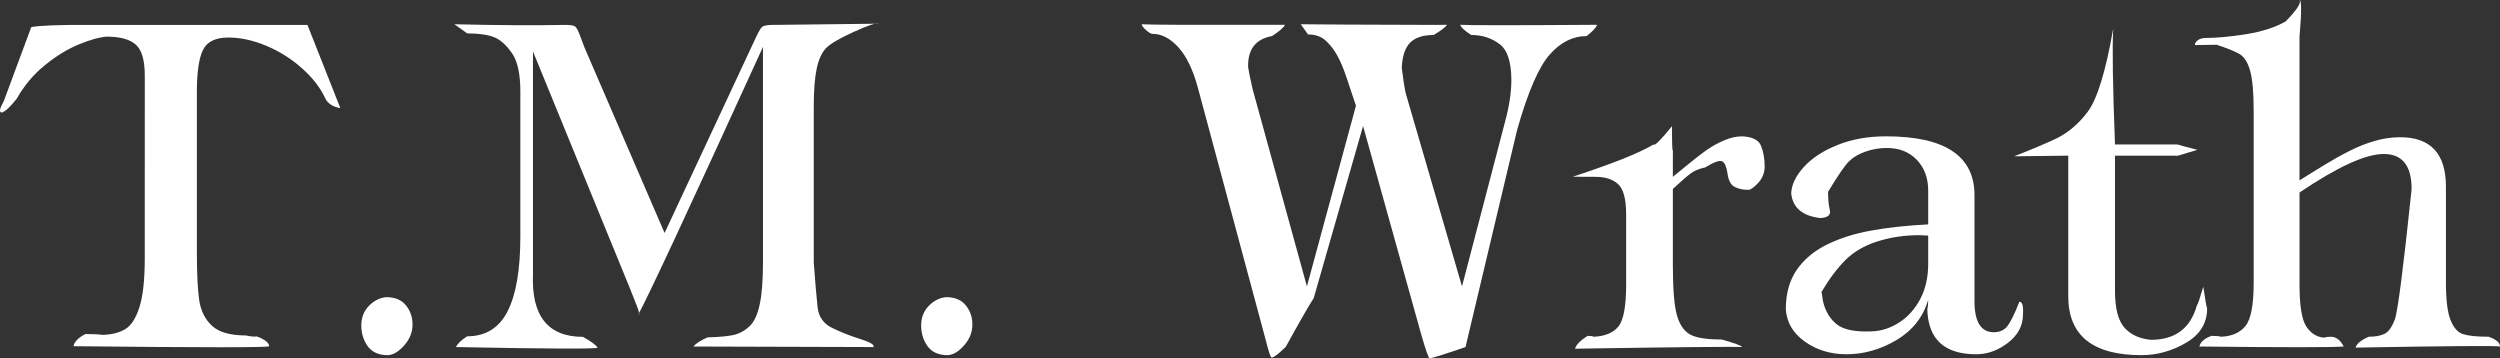 <?xml version="1.0" encoding="UTF-8" standalone="no"?>
<!-- Created with Inkscape (http://www.inkscape.org/) -->

<svg
   xmlns:dc="http://purl.org/dc/elements/1.1/"
   xmlns:cc="http://creativecommons.org/ns#"
   xmlns:rdf="http://www.w3.org/1999/02/22-rdf-syntax-ns#"
   xmlns:svg="http://www.w3.org/2000/svg"
   xmlns="http://www.w3.org/2000/svg"
   xmlns:sodipodi="http://sodipodi.sourceforge.net/DTD/sodipodi-0.dtd"
   xmlns:inkscape="http://www.inkscape.org/namespaces/inkscape"
   width="1068.374"
   height="153.094"
   viewBox="0 0 282.674 40.506"
   version="1.1"
   id="svg8"
   inkscape:version="0.92.3 (2405546, 2018-03-11)"
   sodipodi:docname="TMWrath.svg">
  <rect x="0" y="0" width="282.674" height="40.506" fill="#333333" stroke="none"/>
  <defs
     id="defs2" />
  <sodipodi:namedview
     id="base"
     pagecolor="#ffffff"
     bordercolor="#666666"
     borderopacity="1.0"
     inkscape:pageopacity="0.0"
     inkscape:pageshadow="2"
     inkscape:zoom="0.35"
     inkscape:cx="-323.01434"
     inkscape:cy="-389.50449"
     inkscape:document-units="mm"
     inkscape:current-layer="layer1"
     showgrid="false"
     inkscape:pagecheckerboard="true"
     showborder="false"
     units="px"
     inkscape:window-width="1600"
     inkscape:window-height="837"
     inkscape:window-x="-8"
     inkscape:window-y="-8"
     inkscape:window-maximized="1"
     fit-margin-top="0"
     fit-margin-left="0"
     fit-margin-right="0"
     fit-margin-bottom="0" />
  <g
     inkscape:label="Layer 1"
     inkscape:groupmode="layer"
     id="layer1"
     transform="translate(170.426,-65.747)">
    <g
       aria-label="T.M. Wrath"
       style="font-style:normal;font-variant:normal;font-weight:normal;font-stretch:normal;font-size:50.8px;line-height:1.25;font-family:'Typography Times';-inkscape-font-specification:'Typography Times, Normal';font-variant-ligatures:normal;font-variant-caps:normal;font-variant-numeric:normal;font-feature-settings:normal;text-align:start;letter-spacing:0px;word-spacing:0px;writing-mode:lr-tb;text-anchor:start;fill:#ffffff;fill-opacity:1;stroke:none;stroke-width:0.265"
       id="text814">
      <path
         d="m -154.055,74.305 q 0,-2.642 -1.029,-3.522 -1.017,-0.893 -3.287,-0.893 -1.215,0.087 -3.113,0.868 -1.898,0.769 -3.832,2.332 -1.935,1.55 -3.212,3.808 -1.079,1.377 -1.687,1.575 -0.508,0 0.211,-1.277 l 3.113,-8.384 q 1.377,-0.273 6.486,-0.248 h 18.69 q 1.091,0 6.052,0 l 3.721,9.413 q -1.339,-0.248 -1.736,-1.178 -0.881,-1.836 -2.679,-3.398 -1.786,-1.575 -3.994,-2.493 -2.208,-0.918 -4.254,-0.918 -2.208,0 -2.89,1.439 -0.67,1.426 -0.67,4.7 v 18.145 q 0,3.584 0.26,5.407 0.273,1.823 1.463,2.915 1.191,1.079 3.82,1.079 0.781,0.174 1.24,0.112 1.364,0.508 1.389,1.104 0,0.236 -22.126,0 0.161,-0.769 1.352,-1.377 1.277,0 1.984,0.099 1.538,-0.062 2.53,-0.657 0.992,-0.595 1.587,-2.468 0.608,-1.873 0.608,-5.507 z"
         style="font-style:normal;font-variant:normal;font-weight:normal;font-stretch:normal;font-size:50.8px;font-family:'Typography Times';-inkscape-font-specification:'Typography Times, Normal';font-variant-ligatures:normal;font-variant-caps:normal;font-variant-numeric:normal;font-feature-settings:normal;text-align:start;writing-mode:lr-tb;text-anchor:start;fill:#ffffff;stroke-width:0.265"
         id="path814"
         inkscape:connector-curvature="0" />
      <path
         d="m -126.77,99.345 q 1.501,0 2.245,0.93 0.744,0.918 0.744,2.158 0,1.302 -0.93,2.356 -0.918,1.054 -1.848,1.116 -1.563,0 -2.294,-1.017 -0.719,-1.017 -0.719,-2.344 0,-1.315 0.843,-2.195 0.843,-0.881 1.96,-1.005 z"
         style="font-style:normal;font-variant:normal;font-weight:normal;font-stretch:normal;font-size:50.8px;font-family:'Typography Times';-inkscape-font-specification:'Typography Times, Normal';font-variant-ligatures:normal;font-variant-caps:normal;font-variant-numeric:normal;font-feature-settings:normal;text-align:start;writing-mode:lr-tb;text-anchor:start;fill:#ffffff;stroke-width:0.265"
         id="path816"
         inkscape:connector-curvature="0" />
      <path
         d="M -110.163,71.564 V 96.753 q -0.285,7.082 5.655,7.082 1.364,0.769 1.65,1.215 0,0.248 -16.024,-0.062 0.322,-0.608 1.277,-1.215 3.125,0 4.564,-2.815 1.451,-2.815 1.451,-8.471 V 76.128 q 0,-2.989 -0.918,-4.328 -0.918,-1.339 -1.935,-1.798 -1.005,-0.459 -3.163,-0.484 -1.203,-0.881 -1.439,-1.029 7.193,0.174 12.539,0.074 0.819,0 1.079,0.161 0.273,0.161 0.62,1.153 0.36,0.98 0.484,1.277 l 9.041,20.935 10.108,-21.642 q 0.608,-1.339 0.868,-1.612 0.26,-0.273 1.215,-0.273 l 11.981,-0.136 q -0.335,-0.186 -2.791,0.93 -2.443,1.104 -3.163,1.873 -0.707,0.769 -1.029,2.332 -0.322,1.55 -0.322,4.254 v 17.624 q 0.26,3.473 0.434,5.06 0.174,1.587 1.612,2.307 1.439,0.719 3.187,1.265 1.749,0.546 1.513,0.918 l -20.34,-0.062 q 0.347,-0.484 1.575,-1.029 2.245,-0.074 3.15,-0.322 0.905,-0.26 1.65,-0.98 0.744,-0.732 1.104,-2.418 0.372,-1.687 0.372,-4.738 V 71.055 q -12.526,27.434 -14.077,30.212 0.273,0.186 -0.322,-1.29 -0.583,-1.488 -0.695,-1.749 z"
         style="font-style:normal;font-variant:normal;font-weight:normal;font-stretch:normal;font-size:50.8px;font-family:'Typography Times';-inkscape-font-specification:'Typography Times, Normal';font-variant-ligatures:normal;font-variant-caps:normal;font-variant-numeric:normal;font-feature-settings:normal;text-align:start;writing-mode:lr-tb;text-anchor:start;fill:#ffffff;stroke-width:0.265"
         id="path818"
         inkscape:connector-curvature="0" />
      <path
         d="m -63.468,99.345 q 1.501,0 2.245,0.93 0.744,0.918 0.744,2.158 0,1.302 -0.93,2.356 -0.918,1.054 -1.848,1.116 -1.563,0 -2.294,-1.017 -0.719,-1.017 -0.719,-2.344 0,-1.315 0.843,-2.195 0.843,-0.881 1.96,-1.005 z"
         style="font-style:normal;font-variant:normal;font-weight:normal;font-stretch:normal;font-size:50.8px;font-family:'Typography Times';-inkscape-font-specification:'Typography Times, Normal';font-variant-ligatures:normal;font-variant-caps:normal;font-variant-numeric:normal;font-feature-settings:normal;text-align:start;writing-mode:lr-tb;text-anchor:start;fill:#ffffff;stroke-width:0.265"
         id="path820"
         inkscape:connector-curvature="0" />
      <path
         d="m -34.992,75.632 q -0.843,-3.076 -2.22,-4.564 -1.377,-1.488 -2.865,-1.488 -0.298,0 -0.769,-0.434 -0.484,-0.434 -0.484,-0.657 1.228,0.099 16.197,0.062 -0.248,0.496 -1.476,1.277 -2.778,0.508 -2.691,3.51 0.074,0.595 0.508,2.493 l 6.139,22.299 5.544,-20.427 q -0.571,-1.749 -1.067,-3.2 -0.484,-1.451 -1.029,-2.443 -0.533,-0.992 -1.302,-1.699 -0.769,-0.719 -2.022,-0.719 -0.546,-0.781 -0.819,-1.153 2.282,0.037 15.379,0.074 0.347,0 1.153,-0.012 -0.26,0.422 -1.513,1.153 -1.823,0 -2.679,0.893 -0.843,0.893 -0.918,2.84 0.236,1.947 0.459,2.902 l 6.35,21.791 4.874,-18.641 q 0.707,-2.617 0.707,-4.676 0,-3.113 -1.364,-4.105 -1.352,-1.005 -3.175,-1.005 -1.141,-0.732 -1.24,-1.153 1.538,0.099 15.466,0 -0.124,0.446 -1.178,1.277 -2.332,0 -4.18,2.096 -1.848,2.084 -3.671,8.483 l -5.842,24.581 q -3.671,1.265 -4.056,1.265 -0.186,0 -0.967,-2.741 l -6.561,-23.515 -5.581,19.459 q -0.868,1.339 -3.15,5.494 -1.191,1.191 -1.6,1.228 -0.186,0 -0.682,-2.009 z"
         style="font-style:normal;font-variant:normal;font-weight:normal;font-stretch:normal;font-size:50.8px;font-family:'Typography Times';-inkscape-font-specification:'Typography Times, Normal';font-variant-ligatures:normal;font-variant-caps:normal;font-variant-numeric:normal;font-feature-settings:normal;text-align:start;writing-mode:lr-tb;text-anchor:start;fill:#ffffff;stroke-width:0.265"
         id="path822"
         inkscape:connector-curvature="0" />
      <path
         d="m 18.722,85.74 q 0.322,-0.26 1.563,-1.277 1.24,-1.029 2.195,-1.712 0.967,-0.682 2.034,-1.129 1.067,-0.459 2.034,-0.459 1.749,0.074 2.146,1.079 0.409,0.992 0.409,2.332 0,1.116 -0.806,1.935 -0.794,0.806 -1.141,0.695 -0.831,0 -1.463,-0.335 -0.62,-0.335 -0.781,-1.439 -0.149,-1.116 -0.558,-1.414 -0.409,-0.298 -1.972,0.657 -1.067,0.236 -1.662,0.695 -0.595,0.446 -1.997,1.736 v 8.644 q 0,3.907 0.434,5.544 0.434,1.625 1.439,2.232 1.005,0.608 3.634,0.608 2.183,0.595 2.319,0.856 -1.6,-0.087 -18.889,0.186 0.174,-0.645 1.414,-1.451 0.508,0 0.707,0.099 1.898,-0.087 2.778,-1.153 0.881,-1.067 0.881,-4.738 v -7.925 q 0,-2.617 -0.905,-3.435 -0.905,-0.831 -2.542,-0.831 l -2.58,-0.012 q 3.299,-1.091 5.569,-1.984 2.27,-0.905 3.559,-1.662 0.174,0.285 2.084,-2.071 0,3.101 0.099,2.679 z"
         style="font-style:normal;font-variant:normal;font-weight:normal;font-stretch:normal;font-size:50.8px;font-family:'Typography Times';-inkscape-font-specification:'Typography Times, Normal';font-variant-ligatures:normal;font-variant-caps:normal;font-variant-numeric:normal;font-feature-settings:normal;text-align:start;writing-mode:lr-tb;text-anchor:start;fill:#ffffff;stroke-width:0.265"
         id="path824"
         inkscape:connector-curvature="0" />
      <path
         d="m 47.595,91.122 v -3.808 q 0,-2.158 -1.29,-3.497 -1.29,-1.339 -3.386,-1.339 -1.24,0 -2.406,0.409 -1.153,0.397 -1.86,1.091 -0.707,0.682 -2.381,3.46 0,1.228 0.198,2.059 0.211,0.831 -1.067,0.905 -3.039,-0.347 -3.299,-2.791 0.062,-1.476 1.426,-2.977 1.364,-1.513 3.808,-2.493 2.443,-0.98 5.482,-0.98 10.009,0 10.009,6.66 v 11.981 q 0,3.51 2.183,3.51 0.533,0 0.905,-0.186 0.384,-0.186 0.62,-0.484 0.236,-0.31 0.595,-1.005 0.36,-0.695 0.769,-1.774 0.508,0 0.409,1.463 0,1.86 -1.687,3.175 -1.687,1.302 -3.597,1.302 -5.395,0 -5.531,-5.085 0.099,-0.409 0.099,-1.067 -0.856,2.915 -3.572,4.539 -2.716,1.612 -5.668,1.612 -2.691,0 -4.7,-1.426 -2.009,-1.426 -2.158,-3.659 0,-2.642 1.215,-4.428 1.228,-1.798 3.411,-2.877 2.183,-1.079 4.986,-1.587 2.815,-0.521 6.486,-0.707 z m 0,1.265 q -0.186,0 -0.508,-0.025 -0.322,-0.025 -0.508,-0.025 -2.493,0 -4.725,0.707 -2.22,0.707 -3.621,2.108 -1.401,1.401 -2.704,3.609 0.05,0.186 0.099,0.583 0.05,0.397 0.099,0.583 0.409,1.612 1.563,2.518 1.166,0.893 3.956,0.769 1.587,-0.062 3.051,-0.992 1.463,-0.93 2.381,-2.629 0.918,-1.712 0.918,-4.056 z"
         style="font-style:normal;font-variant:normal;font-weight:normal;font-stretch:normal;font-size:50.8px;font-family:'Typography Times';-inkscape-font-specification:'Typography Times, Normal';font-variant-ligatures:normal;font-variant-caps:normal;font-variant-numeric:normal;font-feature-settings:normal;text-align:start;writing-mode:lr-tb;text-anchor:start;fill:#ffffff;stroke-width:0.265"
         id="path826"
         inkscape:connector-curvature="0" />
      <path
         d="m 63.433,83.346 -6.127,0.074 q 2.381,-0.918 4.539,-1.898 2.158,-0.98 3.77,-3.113 1.625,-2.146 2.902,-9.438 -0.186,3.101 0.198,13.109 h 7.057 q 0.422,0.136 2.257,0.608 -3.014,0.918 -2.257,0.657 h -7.057 v 15.292 q 0,2.952 1.067,4.155 1.067,1.203 3.001,1.377 4.08,0 5.184,-3.857 0.174,-0.236 0.732,-2.146 0.347,2.356 0.434,2.456 0,2.493 -2.406,3.894 -2.394,1.389 -5.011,1.389 -8.285,0 -8.285,-6.66 z"
         style="font-style:normal;font-variant:normal;font-weight:normal;font-stretch:normal;font-size:50.8px;font-family:'Typography Times';-inkscape-font-specification:'Typography Times, Normal';font-variant-ligatures:normal;font-variant-caps:normal;font-variant-numeric:normal;font-feature-settings:normal;text-align:start;writing-mode:lr-tb;text-anchor:start;fill:#ffffff;stroke-width:0.265"
         id="path828"
         inkscape:connector-curvature="0" />
      <path
         d="m 89.577,86.136 q 1.339,-0.831 2.791,-1.724 1.463,-0.893 2.84,-1.587 1.377,-0.707 2.828,-1.129 1.451,-0.434 2.915,-0.434 5.184,0 5.184,5.593 v 10.864 q 0,2.902 0.521,4.217 0.521,1.315 1.439,1.6 0.93,0.285 2.865,0.285 1.29,0.459 1.29,1.104 -0.682,-0.149 -16.334,0.124 0.174,-0.645 1.488,-1.228 1.054,0 1.749,-0.31 0.707,-0.322 1.203,-1.65 0.496,-1.327 1.898,-14.734 0,-3.969 -3.15,-3.969 -3.076,0 -9.525,4.353 v 10.418 q 0,3.572 0.769,4.738 0.769,1.153 1.972,1.253 0.409,-0.099 0.819,-0.099 0.868,0.012 1.439,1.104 -2.108,0.161 -16.321,0 0.161,-0.757 1.364,-1.203 0.719,0 1.116,0.099 1.823,-0.087 2.741,-1.228 0.918,-1.153 0.918,-4.874 V 78.211 q 0,-3.051 -0.409,-4.49 -0.409,-1.451 -1.265,-1.91 -0.843,-0.459 -2.518,-1.005 l -2.456,0.037 q 0,-0.31 0.347,-0.558 0.36,-0.248 0.918,-0.248 1.823,0 4.514,-0.422 2.691,-0.434 4.477,-1.439 1.922,-1.96 1.575,-2.431 0.36,0 0,4.142 z"
         style="font-style:normal;font-variant:normal;font-weight:normal;font-stretch:normal;font-size:50.8px;font-family:'Typography Times';-inkscape-font-specification:'Typography Times, Normal';font-variant-ligatures:normal;font-variant-caps:normal;font-variant-numeric:normal;font-feature-settings:normal;text-align:start;writing-mode:lr-tb;text-anchor:start;fill:#ffffff;stroke-width:0.265"
         id="path830"
         inkscape:connector-curvature="0" />
    </g>
  </g>
</svg>
